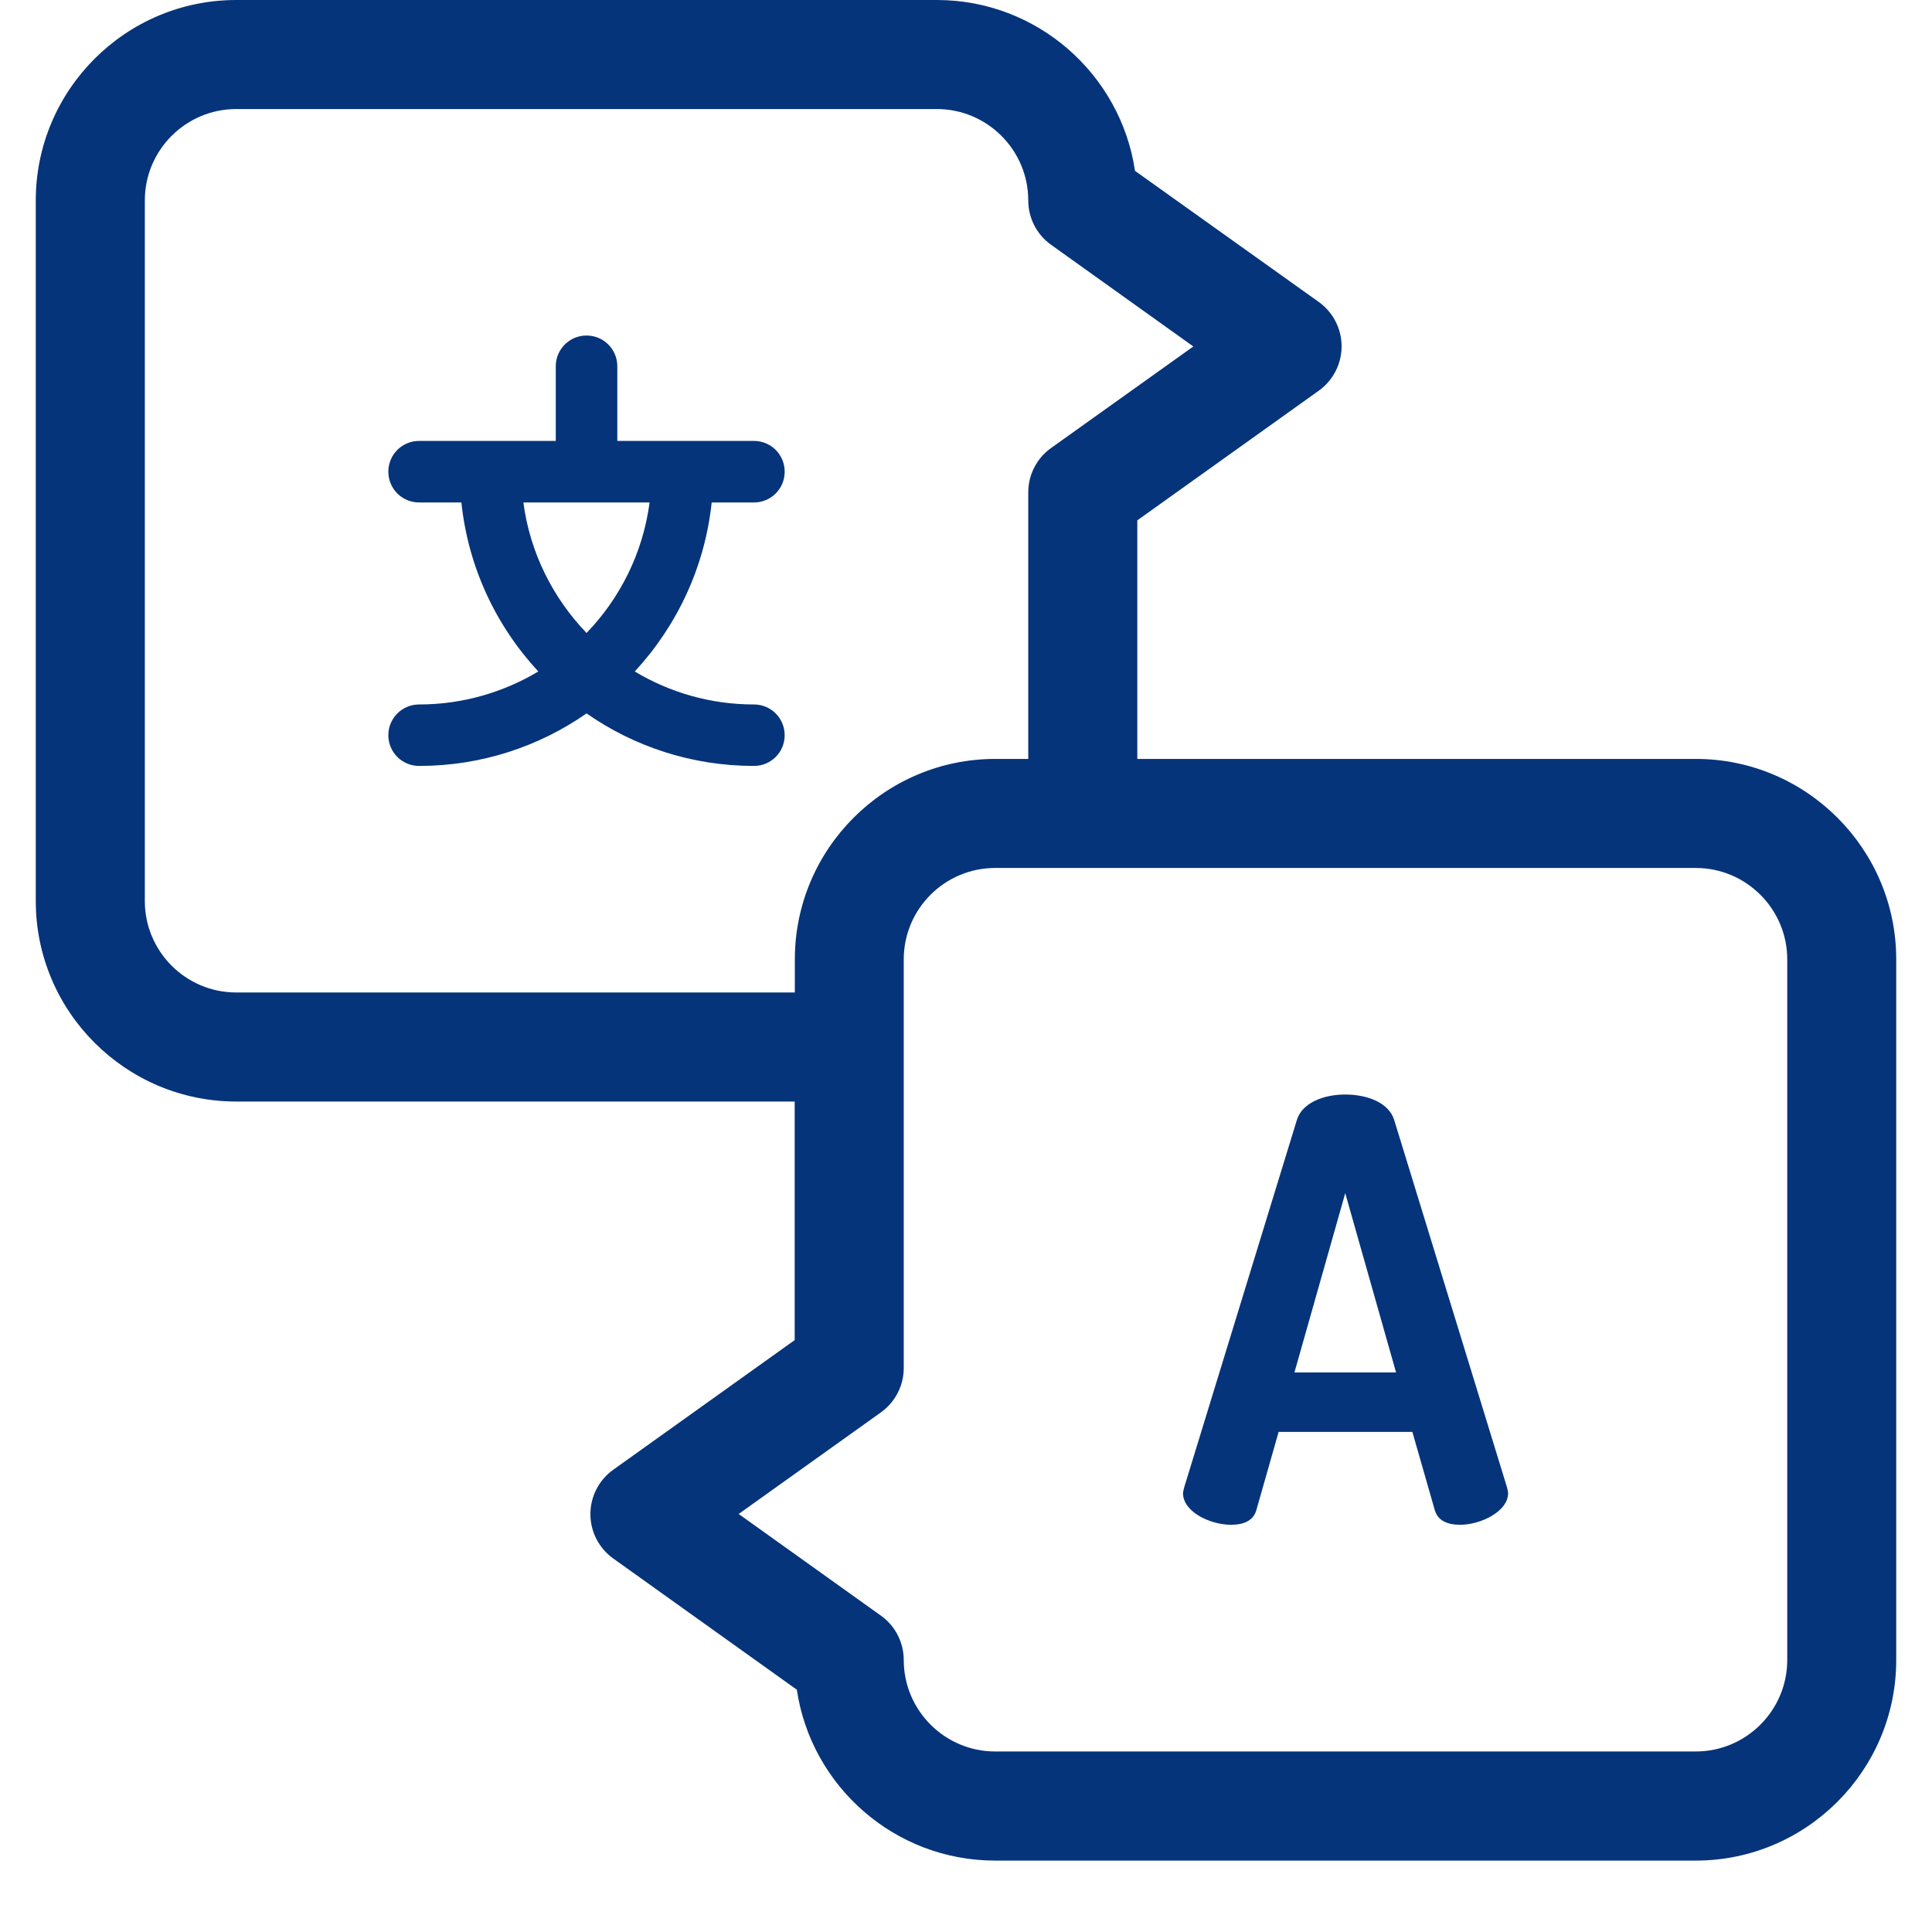 <svg width="32" height="32" viewBox="0 0 26 27" fill="none" xmlns="http://www.w3.org/2000/svg">
<path d="M18.985 15.655C18.912 15.411 18.609 15.296 18.3 15.296C17.999 15.296 17.696 15.41 17.623 15.655L16.049 20.787C16.041 20.821 16.033 20.852 16.033 20.868C16.033 21.13 16.416 21.309 16.702 21.309C16.881 21.309 17.02 21.252 17.06 21.096L17.369 20.011H19.238L19.549 21.096C19.59 21.252 19.728 21.309 19.907 21.309C20.193 21.309 20.576 21.122 20.576 20.868C20.576 20.844 20.568 20.819 20.561 20.787L18.985 15.655ZM17.59 19.18L18.3 16.675L19.01 19.18H17.59Z" fill="#05347A"/>
<path d="M23.199 10.606H15.394V7.272L17.93 5.46C18.13 5.317 18.249 5.086 18.249 4.84C18.249 4.594 18.13 4.363 17.93 4.22L15.362 2.388C15.162 1.038 13.996 0 12.593 0H2.801C1.257 0 0 1.257 0 2.801V12.593C0 14.137 1.257 15.394 2.801 15.394H10.606V18.728L8.07 20.54C7.87 20.683 7.751 20.914 7.751 21.16C7.751 21.406 7.87 21.637 8.07 21.78L10.636 23.614C10.836 24.963 12.003 26.002 13.407 26.002H23.199C24.743 26.002 26 24.744 26 23.2V13.407C26 11.863 24.743 10.606 23.199 10.606ZM2.801 13.87C2.096 13.87 1.524 13.296 1.524 12.593V2.801C1.524 2.097 2.097 1.524 2.801 1.524H12.593C13.296 1.524 13.87 2.097 13.87 2.801C13.87 3.047 13.989 3.279 14.189 3.421L16.177 4.842L14.189 6.261C13.989 6.403 13.87 6.635 13.87 6.88V10.606H13.409C11.865 10.606 10.608 11.863 10.608 13.407V13.87H2.801V13.87ZM24.477 23.199C24.477 23.904 23.903 24.477 23.199 24.477H13.407C12.704 24.477 12.13 23.903 12.13 23.199C12.13 22.953 12.011 22.721 11.811 22.579L9.823 21.158L11.811 19.738C12.011 19.595 12.13 19.364 12.13 19.118V13.407C12.13 12.702 12.704 12.13 13.407 12.13H14.63H14.631H14.633H23.199C23.903 12.13 24.477 12.704 24.477 13.407V23.199Z" fill="#05347A"/>
<path d="M10.037 7.022C10.275 7.022 10.466 6.83 10.466 6.592C10.466 6.354 10.275 6.162 10.037 6.162H8.127V5.119C8.127 4.881 7.935 4.689 7.697 4.689C7.459 4.689 7.267 4.881 7.267 5.119V6.162H5.357C5.119 6.162 4.927 6.354 4.927 6.592C4.927 6.83 5.119 7.022 5.357 7.022H5.948C6.043 7.928 6.433 8.748 7.023 9.384C6.535 9.675 5.966 9.845 5.357 9.845C5.119 9.845 4.927 10.037 4.927 10.275C4.927 10.512 5.119 10.704 5.357 10.704C6.226 10.704 7.033 10.433 7.697 9.97C8.361 10.433 9.168 10.704 10.037 10.704C10.275 10.704 10.466 10.512 10.466 10.275C10.466 10.037 10.275 9.845 10.037 9.845C9.428 9.845 8.859 9.677 8.371 9.384C8.959 8.748 9.35 7.928 9.446 7.022H10.037V7.022ZM7.697 8.846C7.228 8.358 6.907 7.725 6.814 7.022H8.578C8.486 7.725 8.166 8.36 7.697 8.846Z" fill="#05347A"/>
</svg>
